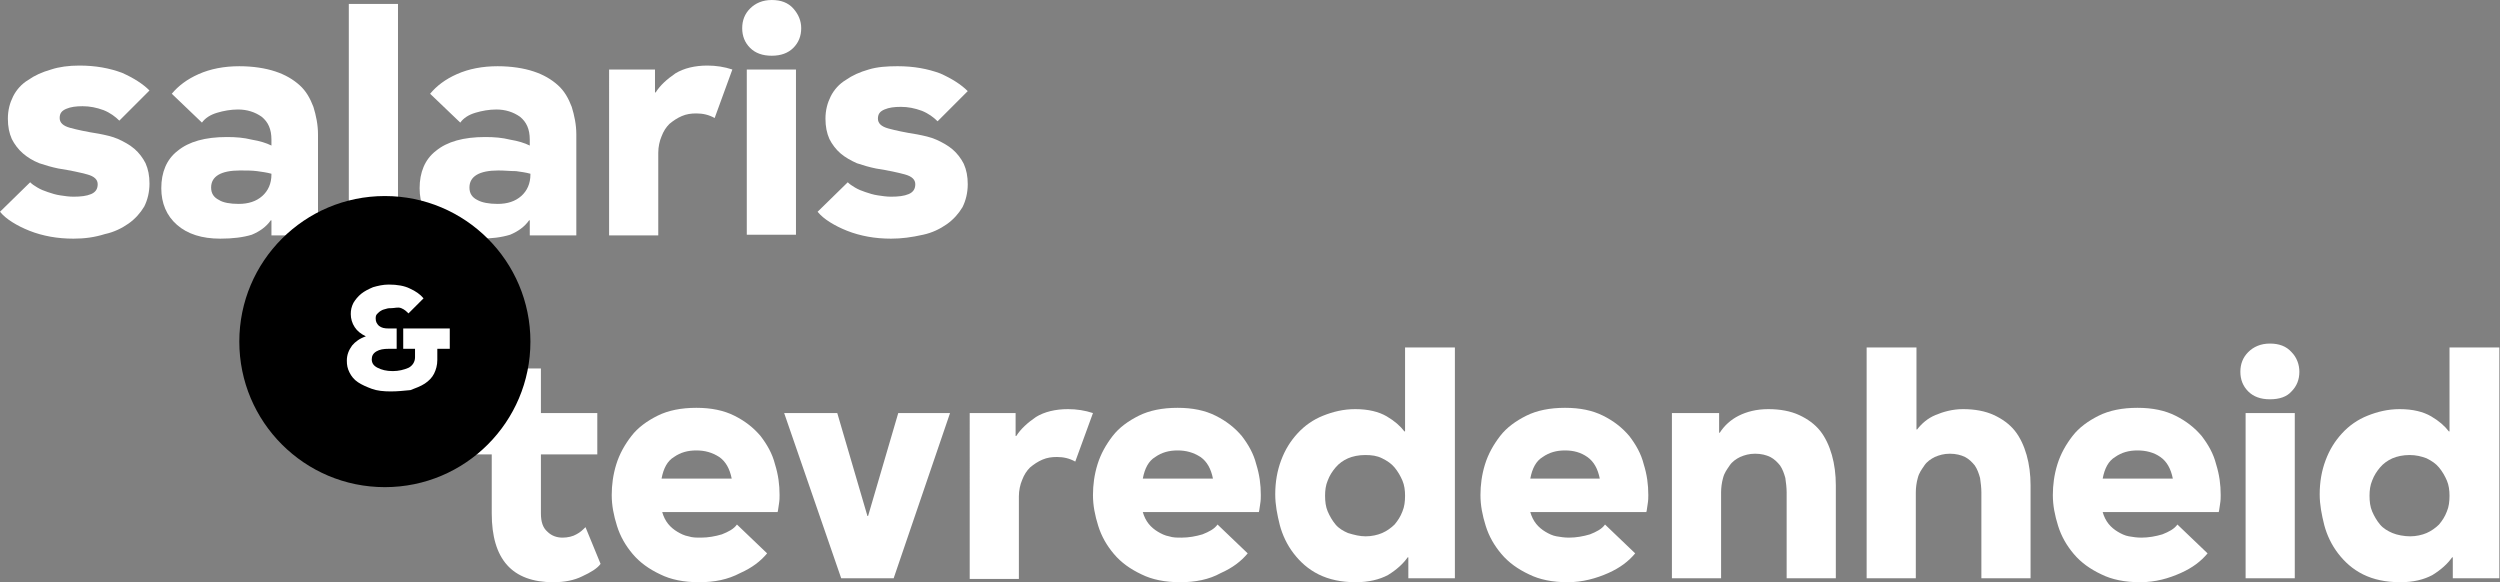 <?xml version="1.0" encoding="utf-8"?>
<!-- Generator: Adobe Illustrator 18.0.0, SVG Export Plug-In . SVG Version: 6.00 Build 0)  -->
<!DOCTYPE svg PUBLIC "-//W3C//DTD SVG 1.1//EN" "http://www.w3.org/Graphics/SVG/1.1/DTD/svg11.dtd">
<svg version="1.1" id="Layer_1" xmlns="http://www.w3.org/2000/svg" xmlns:xlink="http://www.w3.org/1999/xlink" x="0px" y="0px"
	 viewBox="0 0 381.3 88.8" enable-background="new 0 0 381.3 88.8" xml:space="preserve">
<rect x="0" y="0" width="381.3" height="88.8" fill="#808080" stroke="none"/>
<g>
	<path fill="#FFFFFF" d="M11.2,36.4c-1.2,0-2.4-0.1-3.5-0.3c-1.1-0.2-2.2-0.5-3.2-0.9c-1-0.4-1.8-0.8-2.6-1.3
		c-0.8-0.5-1.4-1-1.9-1.6l4.6-4.5c0.3,0.3,0.6,0.5,1.1,0.8c0.5,0.3,1,0.5,1.6,0.7c0.6,0.2,1.2,0.4,1.9,0.5c0.7,0.1,1.3,0.2,2,0.2
		c1.1,0,2-0.1,2.7-0.4c0.7-0.3,1-0.8,1-1.5c0-0.7-0.5-1.2-1.6-1.5c-1.1-0.3-2.5-0.6-4.4-0.9c-1-0.2-2-0.5-2.9-0.8
		C5,24.5,4.2,24,3.5,23.4c-0.7-0.6-1.3-1.4-1.7-2.2c-0.4-0.9-0.6-1.9-0.6-3.1c0-1.3,0.3-2.4,0.8-3.4c0.5-1,1.3-1.9,2.3-2.5
		c1-0.7,2.1-1.2,3.5-1.6C9,10.2,10.5,10,12.1,10c2.5,0,4.6,0.4,6.5,1.1c1.8,0.8,3.2,1.7,4.2,2.7l-4.6,4.6c-0.6-0.6-1.4-1.2-2.4-1.6
		c-1.1-0.4-2.1-0.6-3.2-0.6c-1,0-1.8,0.1-2.5,0.4c-0.7,0.3-1,0.7-1,1.4c0,0.7,0.5,1.2,1.6,1.5c1.1,0.3,2.5,0.6,4.4,0.9
		c1,0.2,2,0.4,2.9,0.8c0.9,0.4,1.8,0.9,2.5,1.5c0.7,0.6,1.3,1.4,1.7,2.2c0.4,0.9,0.6,1.9,0.6,3.1c0,1.3-0.3,2.5-0.8,3.5
		c-0.6,1-1.4,1.9-2.4,2.6c-1,0.7-2.2,1.3-3.6,1.6C14.4,36.2,12.9,36.4,11.2,36.4z"/>
	<path fill="#FFFFFF" d="M33.6,36.4c-2.8,0-5-0.7-6.6-2.1c-1.6-1.4-2.4-3.3-2.4-5.6c0-2.4,0.8-4.4,2.5-5.7c1.7-1.4,4.2-2.1,7.5-2.1
		c1.4,0,2.6,0.1,3.8,0.4c1.2,0.2,2.2,0.5,3,0.9v-0.9c0-1.6-0.5-2.7-1.5-3.5c-1-0.7-2.2-1.1-3.6-1.1c-1.1,0-2.2,0.2-3.2,0.5
		s-1.8,0.8-2.3,1.5l-4.6-4.4c1-1.2,2.3-2.2,4.1-3c1.8-0.8,3.9-1.2,6.2-1.2c2.1,0,4,0.3,5.5,0.8c1.5,0.5,2.7,1.2,3.7,2.1
		s1.6,2,2.1,3.3c0.4,1.3,0.7,2.7,0.7,4.2v15.4h-7.1v-2.3h-0.1c-0.7,1-1.7,1.7-2.9,2.2C37.1,36.2,35.5,36.4,33.6,36.4z M36.4,31.1
		c1.5,0,2.7-0.4,3.6-1.2c0.9-0.8,1.4-1.9,1.4-3.3v-0.1c-0.7-0.2-1.5-0.3-2.2-0.4c-0.8-0.1-1.6-0.1-2.6-0.1c-2.9,0-4.4,0.9-4.4,2.6
		c0,0.9,0.4,1.5,1.2,1.9C34,30.9,35.1,31.1,36.4,31.1z"/>
	<path fill="#FFFFFF" d="M53.2,0.6h7.5v35.2h-7.5V0.6z"/>
	<path fill="#FFFFFF" d="M73,36.4c-2.8,0-5-0.7-6.6-2.1C64.8,32.9,64,31,64,28.7c0-2.4,0.8-4.4,2.5-5.7c1.7-1.4,4.2-2.1,7.5-2.1
		c1.4,0,2.6,0.1,3.8,0.4c1.2,0.2,2.2,0.5,3,0.9v-0.9c0-1.6-0.5-2.7-1.5-3.5c-1-0.7-2.2-1.1-3.6-1.1c-1.1,0-2.2,0.2-3.2,0.5
		s-1.8,0.8-2.3,1.5l-4.6-4.4c1-1.2,2.3-2.2,4.1-3c1.8-0.8,3.9-1.2,6.2-1.2c2.1,0,4,0.3,5.5,0.8c1.5,0.5,2.7,1.2,3.7,2.1
		s1.6,2,2.1,3.3c0.4,1.3,0.7,2.7,0.7,4.2v15.4h-7.1v-2.3h-0.1c-0.7,1-1.7,1.7-2.9,2.2C76.5,36.2,75,36.4,73,36.4z M75.9,31.1
		c1.5,0,2.7-0.4,3.6-1.2c0.9-0.8,1.4-1.9,1.4-3.3v-0.1c-0.7-0.2-1.5-0.3-2.2-0.4C77.8,26.1,77,26,76,26c-2.9,0-4.4,0.9-4.4,2.6
		c0,0.9,0.4,1.5,1.2,1.9C73.5,30.9,74.6,31.1,75.9,31.1z"/>
	<path fill="#FFFFFF" d="M92.8,10.6h7.1v3.5h0.1c0.7-1.1,1.7-2,3-2.9c1.3-0.8,3-1.2,4.9-1.2c1.3,0,2.6,0.2,3.8,0.6l-2.7,7.4
		c-0.9-0.5-1.8-0.7-2.8-0.7c-0.8,0-1.5,0.1-2.2,0.4s-1.3,0.7-1.9,1.2c-0.5,0.5-0.9,1.1-1.2,1.9c-0.3,0.7-0.5,1.6-0.5,2.5v12.6h-7.5
		V10.6z"/>
	<path fill="#FFFFFF" d="M117.7,8.5c-1.4,0-2.5-0.4-3.3-1.2c-0.8-0.8-1.2-1.8-1.2-3c0-1.2,0.4-2.2,1.2-3c0.8-0.8,1.9-1.3,3.3-1.3
		s2.5,0.4,3.3,1.3c0.8,0.9,1.2,1.9,1.2,3c0,1.2-0.4,2.2-1.2,3C120.2,8.1,119.1,8.5,117.7,8.5z M113.9,10.6h7.5v25.2h-7.5V10.6z"/>
	<path fill="#FFFFFF" d="M135.9,36.4c-1.2,0-2.4-0.1-3.5-0.3c-1.1-0.2-2.2-0.5-3.2-0.9c-1-0.4-1.8-0.8-2.6-1.3
		c-0.8-0.5-1.4-1-1.9-1.6l4.6-4.5c0.3,0.3,0.6,0.5,1.1,0.8c0.5,0.3,1,0.5,1.6,0.7c0.6,0.2,1.2,0.4,1.9,0.5c0.7,0.1,1.3,0.2,2,0.2
		c1.1,0,2-0.1,2.7-0.4c0.7-0.3,1-0.8,1-1.5c0-0.7-0.5-1.2-1.6-1.5c-1.1-0.3-2.5-0.6-4.4-0.9c-1-0.2-2-0.5-2.9-0.8
		c-0.9-0.4-1.8-0.9-2.5-1.5c-0.7-0.6-1.3-1.4-1.7-2.2c-0.4-0.9-0.6-1.9-0.6-3.1c0-1.3,0.3-2.4,0.8-3.4c0.5-1,1.3-1.9,2.3-2.5
		c1-0.7,2.1-1.2,3.5-1.6c1.3-0.4,2.8-0.5,4.4-0.5c2.5,0,4.6,0.4,6.5,1.1c1.8,0.8,3.2,1.7,4.2,2.7l-4.6,4.6c-0.6-0.6-1.4-1.2-2.4-1.6
		c-1.1-0.4-2.1-0.6-3.2-0.6c-1,0-1.8,0.1-2.5,0.4c-0.7,0.3-1,0.7-1,1.4c0,0.7,0.5,1.2,1.6,1.5c1.1,0.3,2.5,0.6,4.4,0.9
		c1,0.2,2,0.4,2.9,0.8c0.9,0.4,1.8,0.9,2.5,1.5c0.7,0.6,1.3,1.4,1.7,2.2c0.4,0.9,0.6,1.9,0.6,3.1c0,1.3-0.3,2.5-0.8,3.5
		c-0.6,1-1.4,1.9-2.4,2.6c-1,0.7-2.2,1.3-3.6,1.6C139,36.2,137.5,36.4,135.9,36.4z"/>
	<path fill="#FFFFFF" d="M84.4,88.8c-6.3,0-9.4-3.5-9.4-10.5v-9h-3V63h3v-6.8h7.5V63h8.6v6.3h-8.6v9c0,1.3,0.3,2.2,1,2.8
		c0.6,0.6,1.4,0.9,2.3,0.9c0.8,0,1.6-0.2,2.1-0.5c0.6-0.3,1-0.7,1.4-1.1l2.3,5.6c-0.5,0.7-1.5,1.3-2.8,1.9
		C87.6,88.5,86.1,88.8,84.4,88.8z"/>
	<path fill="#FFFFFF" d="M106.6,88.8c-2.3,0-4.3-0.4-5.9-1.2c-1.7-0.8-3.1-1.8-4.2-3.1c-1.1-1.3-1.9-2.7-2.4-4.3
		c-0.5-1.6-0.8-3.1-0.8-4.7c0-1.5,0.2-3.1,0.7-4.7c0.5-1.6,1.3-3,2.3-4.3c1-1.3,2.4-2.3,4-3.1s3.6-1.2,5.9-1.2
		c2.3,0,4.2,0.4,5.8,1.2c1.6,0.8,2.9,1.8,4,3.1c1,1.3,1.8,2.7,2.2,4.3c0.5,1.6,0.7,3.1,0.7,4.7c0,0.4,0,0.8-0.1,1.4
		c-0.1,0.5-0.1,0.9-0.2,1.2H101c0.2,0.7,0.5,1.3,0.9,1.8c0.4,0.5,0.9,0.9,1.4,1.2s1.1,0.6,1.7,0.7c0.6,0.2,1.2,0.2,1.9,0.2
		c1.1,0,2.2-0.2,3.2-0.5c1-0.4,1.8-0.8,2.3-1.5l4.6,4.4c-1,1.2-2.3,2.2-4.1,3C111,88.4,109,88.8,106.6,88.8z M106.2,68.7
		c-1.3,0-2.4,0.3-3.4,1c-1,0.6-1.6,1.7-1.9,3.3h10.7c-0.3-1.5-0.9-2.6-1.9-3.3C108.6,69,107.5,68.7,106.2,68.7z"/>
	<path fill="#FFFFFF" d="M119.6,63h8.1l4.6,15.7h0.1l4.6-15.7h7.9l-8.6,25.2h-8L119.6,63z"/>
	<path fill="#FFFFFF" d="M147.8,63h7.1v3.5h0.1c0.7-1.1,1.7-2,3-2.9c1.3-0.8,3-1.2,4.9-1.2c1.3,0,2.6,0.2,3.8,0.6l-2.7,7.4
		c-0.9-0.5-1.8-0.7-2.8-0.7c-0.8,0-1.5,0.1-2.2,0.4c-0.7,0.3-1.3,0.7-1.9,1.2c-0.5,0.5-0.9,1.1-1.2,1.9c-0.3,0.7-0.5,1.6-0.5,2.5
		v12.6h-7.5V63z"/>
	<path fill="#FFFFFF" d="M180,88.8c-2.3,0-4.3-0.4-5.9-1.2c-1.7-0.8-3.1-1.8-4.2-3.1c-1.1-1.3-1.9-2.7-2.4-4.3
		c-0.5-1.6-0.8-3.1-0.8-4.7c0-1.5,0.2-3.1,0.7-4.7c0.5-1.6,1.3-3,2.3-4.3c1-1.3,2.4-2.3,4-3.1s3.6-1.2,5.9-1.2
		c2.3,0,4.2,0.4,5.8,1.2c1.6,0.8,2.9,1.8,4,3.1c1,1.3,1.8,2.7,2.2,4.3c0.5,1.6,0.7,3.1,0.7,4.7c0,0.4,0,0.8-0.1,1.4
		c-0.1,0.5-0.1,0.9-0.2,1.2h-17.7c0.2,0.7,0.5,1.3,0.9,1.8c0.4,0.5,0.9,0.9,1.4,1.2s1.1,0.6,1.7,0.7c0.6,0.2,1.2,0.2,1.9,0.2
		c1.1,0,2.2-0.2,3.2-0.5c1-0.4,1.8-0.8,2.3-1.5l4.6,4.4c-1,1.2-2.3,2.2-4.1,3C184.4,88.4,182.3,88.8,180,88.8z M179.6,68.7
		c-1.3,0-2.4,0.3-3.4,1c-1,0.6-1.6,1.7-1.9,3.3h10.7c-0.3-1.5-0.9-2.6-1.9-3.3C182,69,180.9,68.7,179.6,68.7z"/>
	<path fill="#FFFFFF" d="M206.8,88.8c-2.2,0-4.1-0.4-5.7-1.2c-1.6-0.8-2.8-1.9-3.8-3.2c-1-1.3-1.7-2.8-2.1-4.3
		c-0.4-1.6-0.7-3.1-0.7-4.7c0-1.9,0.3-3.6,0.9-5.2c0.6-1.6,1.4-2.9,2.5-4.1c1.1-1.2,2.4-2.1,3.9-2.7c1.5-0.6,3.1-1,4.9-1
		c2,0,3.6,0.4,4.8,1.1c1.2,0.7,2.1,1.5,2.7,2.3h0.1l0-12.8h7.6v35.2h-7.1V85h-0.1c-0.7,1-1.7,1.9-3,2.7
		C210.4,88.4,208.7,88.8,206.8,88.8z M208.3,81.8c0.9,0,1.8-0.2,2.5-0.5c0.7-0.3,1.4-0.8,1.9-1.3c0.5-0.6,0.9-1.2,1.2-2
		c0.3-0.7,0.4-1.5,0.4-2.4c0-0.8-0.1-1.6-0.4-2.3c-0.3-0.7-0.7-1.4-1.2-2s-1.1-1-1.9-1.4s-1.6-0.5-2.6-0.5c-1,0-1.9,0.2-2.6,0.5
		s-1.4,0.8-1.9,1.4s-0.9,1.2-1.2,2c-0.3,0.7-0.4,1.5-0.4,2.3c0,0.9,0.1,1.7,0.4,2.4c0.3,0.7,0.7,1.4,1.2,2c0.5,0.6,1.2,1,1.9,1.3
		C206.6,81.6,207.4,81.8,208.3,81.8z"/>
	<path fill="#FFFFFF" d="M239.1,88.8c-2.3,0-4.3-0.4-5.9-1.2c-1.7-0.8-3.1-1.8-4.2-3.1c-1.1-1.3-1.9-2.7-2.4-4.3
		c-0.5-1.6-0.8-3.1-0.8-4.7c0-1.5,0.2-3.1,0.7-4.7c0.5-1.6,1.3-3,2.3-4.3c1-1.3,2.4-2.3,4-3.1c1.6-0.8,3.6-1.2,5.9-1.2
		c2.3,0,4.2,0.4,5.8,1.2c1.6,0.8,2.9,1.8,4,3.1c1,1.3,1.8,2.7,2.2,4.3c0.5,1.6,0.7,3.1,0.7,4.7c0,0.4,0,0.8-0.1,1.4
		c-0.1,0.5-0.1,0.9-0.2,1.2h-17.7c0.2,0.7,0.5,1.3,0.9,1.8c0.4,0.5,0.9,0.9,1.4,1.2c0.5,0.3,1.1,0.6,1.7,0.7s1.2,0.2,1.9,0.2
		c1.1,0,2.2-0.2,3.2-0.5c1-0.4,1.8-0.8,2.3-1.5l4.6,4.4c-1,1.2-2.3,2.2-4.1,3S241.4,88.8,239.1,88.8z M238.7,68.7
		c-1.3,0-2.4,0.3-3.4,1c-1,0.6-1.6,1.7-1.9,3.3H244c-0.3-1.5-0.9-2.6-1.9-3.3C241.1,69,240,68.7,238.7,68.7z"/>
	<path fill="#FFFFFF" d="M255.1,63h7.1v3h0.1c0.7-1.1,1.7-2,2.9-2.6c1.2-0.6,2.7-1,4.5-1c1.8,0,3.4,0.3,4.7,0.9s2.4,1.4,3.2,2.4
		c0.8,1,1.4,2.3,1.8,3.7c0.4,1.4,0.6,3,0.6,4.6v14.2h-7.5V75.1c0-0.7-0.1-1.5-0.2-2.2c-0.2-0.7-0.4-1.3-0.8-1.9
		c-0.4-0.5-0.9-1-1.5-1.3c-0.6-0.3-1.4-0.5-2.3-0.5c-0.9,0-1.6,0.2-2.3,0.5c-0.6,0.3-1.2,0.7-1.6,1.3s-0.8,1.1-1,1.9
		c-0.2,0.7-0.3,1.5-0.3,2.2v13.1h-7.5V63z"/>
	<path fill="#FFFFFF" d="M284.8,53h7.5v12.5h0.1c0.7-0.9,1.6-1.7,2.8-2.2s2.6-0.9,4.2-0.9c1.8,0,3.4,0.3,4.7,0.9s2.4,1.4,3.2,2.4
		c0.8,1,1.4,2.3,1.8,3.7c0.4,1.4,0.6,3,0.6,4.6v14.2h-7.5V75.1c0-0.7-0.1-1.5-0.2-2.2c-0.2-0.7-0.4-1.3-0.8-1.9
		c-0.4-0.5-0.9-1-1.5-1.3c-0.6-0.3-1.4-0.5-2.3-0.5c-0.9,0-1.6,0.2-2.3,0.5c-0.6,0.3-1.2,0.7-1.6,1.3s-0.8,1.1-1,1.9
		c-0.2,0.7-0.3,1.5-0.3,2.2v13.1h-7.5V53z"/>
	<path fill="#FFFFFF" d="M326.4,88.8c-2.3,0-4.3-0.4-5.9-1.2c-1.7-0.8-3.1-1.8-4.2-3.1c-1.1-1.3-1.9-2.7-2.4-4.3
		c-0.5-1.6-0.8-3.1-0.8-4.7c0-1.5,0.2-3.1,0.7-4.7c0.5-1.6,1.3-3,2.3-4.3c1-1.3,2.4-2.3,4-3.1c1.6-0.8,3.6-1.2,5.9-1.2
		c2.3,0,4.2,0.4,5.8,1.2c1.6,0.8,2.9,1.8,4,3.1c1,1.3,1.8,2.7,2.2,4.3c0.5,1.6,0.7,3.1,0.7,4.7c0,0.4,0,0.8-0.1,1.4
		c-0.1,0.5-0.1,0.9-0.2,1.2h-17.7c0.2,0.7,0.5,1.3,0.9,1.8c0.4,0.5,0.9,0.9,1.4,1.2c0.5,0.3,1.1,0.6,1.7,0.7s1.2,0.2,1.9,0.2
		c1.1,0,2.2-0.2,3.2-0.5c1-0.4,1.8-0.8,2.3-1.5l4.6,4.4c-1,1.2-2.3,2.2-4.1,3S328.8,88.8,326.4,88.8z M326,68.7
		c-1.3,0-2.4,0.3-3.4,1c-1,0.6-1.6,1.7-1.9,3.3h10.7c-0.3-1.5-0.9-2.6-1.9-3.3C328.5,69,327.3,68.7,326,68.7z"/>
	<path fill="#FFFFFF" d="M346.2,60.9c-1.4,0-2.5-0.4-3.3-1.2c-0.8-0.8-1.2-1.8-1.2-3c0-1.2,0.4-2.2,1.2-3c0.8-0.8,1.9-1.3,3.3-1.3
		s2.5,0.4,3.3,1.3c0.8,0.8,1.2,1.9,1.2,3c0,1.2-0.4,2.2-1.2,3C348.8,60.5,347.7,60.9,346.2,60.9z M342.5,63h7.5v25.2h-7.5V63z"/>
	<path fill="#FFFFFF" d="M366.1,88.8c-2.2,0-4.1-0.4-5.7-1.2c-1.6-0.8-2.8-1.9-3.8-3.2c-1-1.3-1.7-2.8-2.1-4.3
		c-0.4-1.6-0.7-3.1-0.7-4.7c0-1.9,0.3-3.6,0.9-5.2c0.6-1.6,1.4-2.9,2.5-4.1c1.1-1.2,2.4-2.1,3.9-2.7c1.5-0.6,3.1-1,4.9-1
		c2,0,3.6,0.4,4.8,1.1s2.1,1.5,2.7,2.3h0.1l0-12.8h7.6v35.2h-7.1V85H374c-0.7,1-1.7,1.9-3,2.7C369.7,88.4,368.1,88.8,366.1,88.8z
		 M367.6,81.8c0.9,0,1.8-0.2,2.5-0.5s1.4-0.8,1.9-1.3c0.5-0.6,0.9-1.2,1.2-2c0.3-0.7,0.4-1.5,0.4-2.4c0-0.8-0.1-1.6-0.4-2.3
		c-0.3-0.7-0.7-1.4-1.2-2c-0.5-0.6-1.1-1-1.9-1.4c-0.8-0.3-1.6-0.5-2.6-0.5c-1,0-1.9,0.2-2.6,0.5s-1.4,0.8-1.9,1.4s-0.9,1.2-1.2,2
		c-0.3,0.7-0.4,1.5-0.4,2.3c0,0.9,0.1,1.7,0.4,2.4c0.3,0.7,0.7,1.4,1.2,2c0.5,0.6,1.2,1,1.9,1.3S366.7,81.8,367.6,81.8z"/>
</g>
<circle cx="58.7" cy="52.1" r="22.2"/>
<g>
	<path fill="#FFFFFF" d="M59.6,59.7c-1.1,0-2.1-0.1-2.9-0.4s-1.5-0.6-2.1-1c-0.6-0.4-1-0.9-1.3-1.5c-0.3-0.6-0.4-1.1-0.4-1.8
		c0-0.9,0.3-1.6,0.8-2.3c0.5-0.6,1.2-1.1,2.1-1.4c-0.8-0.4-1.3-0.8-1.7-1.4s-0.6-1.3-0.6-2c0-0.6,0.1-1.1,0.4-1.7
		c0.3-0.5,0.7-1,1.2-1.4s1.1-0.7,1.8-1c0.7-0.2,1.5-0.4,2.4-0.4c1.3,0,2.4,0.2,3.2,0.6c0.9,0.4,1.6,0.9,2.1,1.5l-2.3,2.3
		c-0.3-0.3-0.6-0.6-1.1-0.8S60.2,47,59.7,47c-0.3,0-0.5,0-0.8,0.1c-0.3,0.1-0.5,0.1-0.8,0.3c-0.2,0.1-0.4,0.3-0.6,0.5
		s-0.2,0.5-0.2,0.7c0,0.5,0.2,0.8,0.5,1.1c0.4,0.3,0.8,0.4,1.5,0.4h1.2v3.1h-1.2c-0.8,0-1.4,0.1-1.9,0.4c-0.5,0.3-0.7,0.7-0.7,1.2
		c0,0.6,0.3,1,0.9,1.3s1.3,0.5,2.3,0.5c0.9,0,1.7-0.2,2.4-0.5c0.6-0.3,1-0.9,1-1.6v-1.3h-1.8v-3.1h7.1v3.1h-1.9v1.7
		c0,0.8-0.2,1.5-0.5,2.1c-0.3,0.6-0.8,1.1-1.4,1.5c-0.6,0.4-1.4,0.7-2.2,1C61.6,59.6,60.6,59.7,59.6,59.7z"/>
</g>
</svg>
